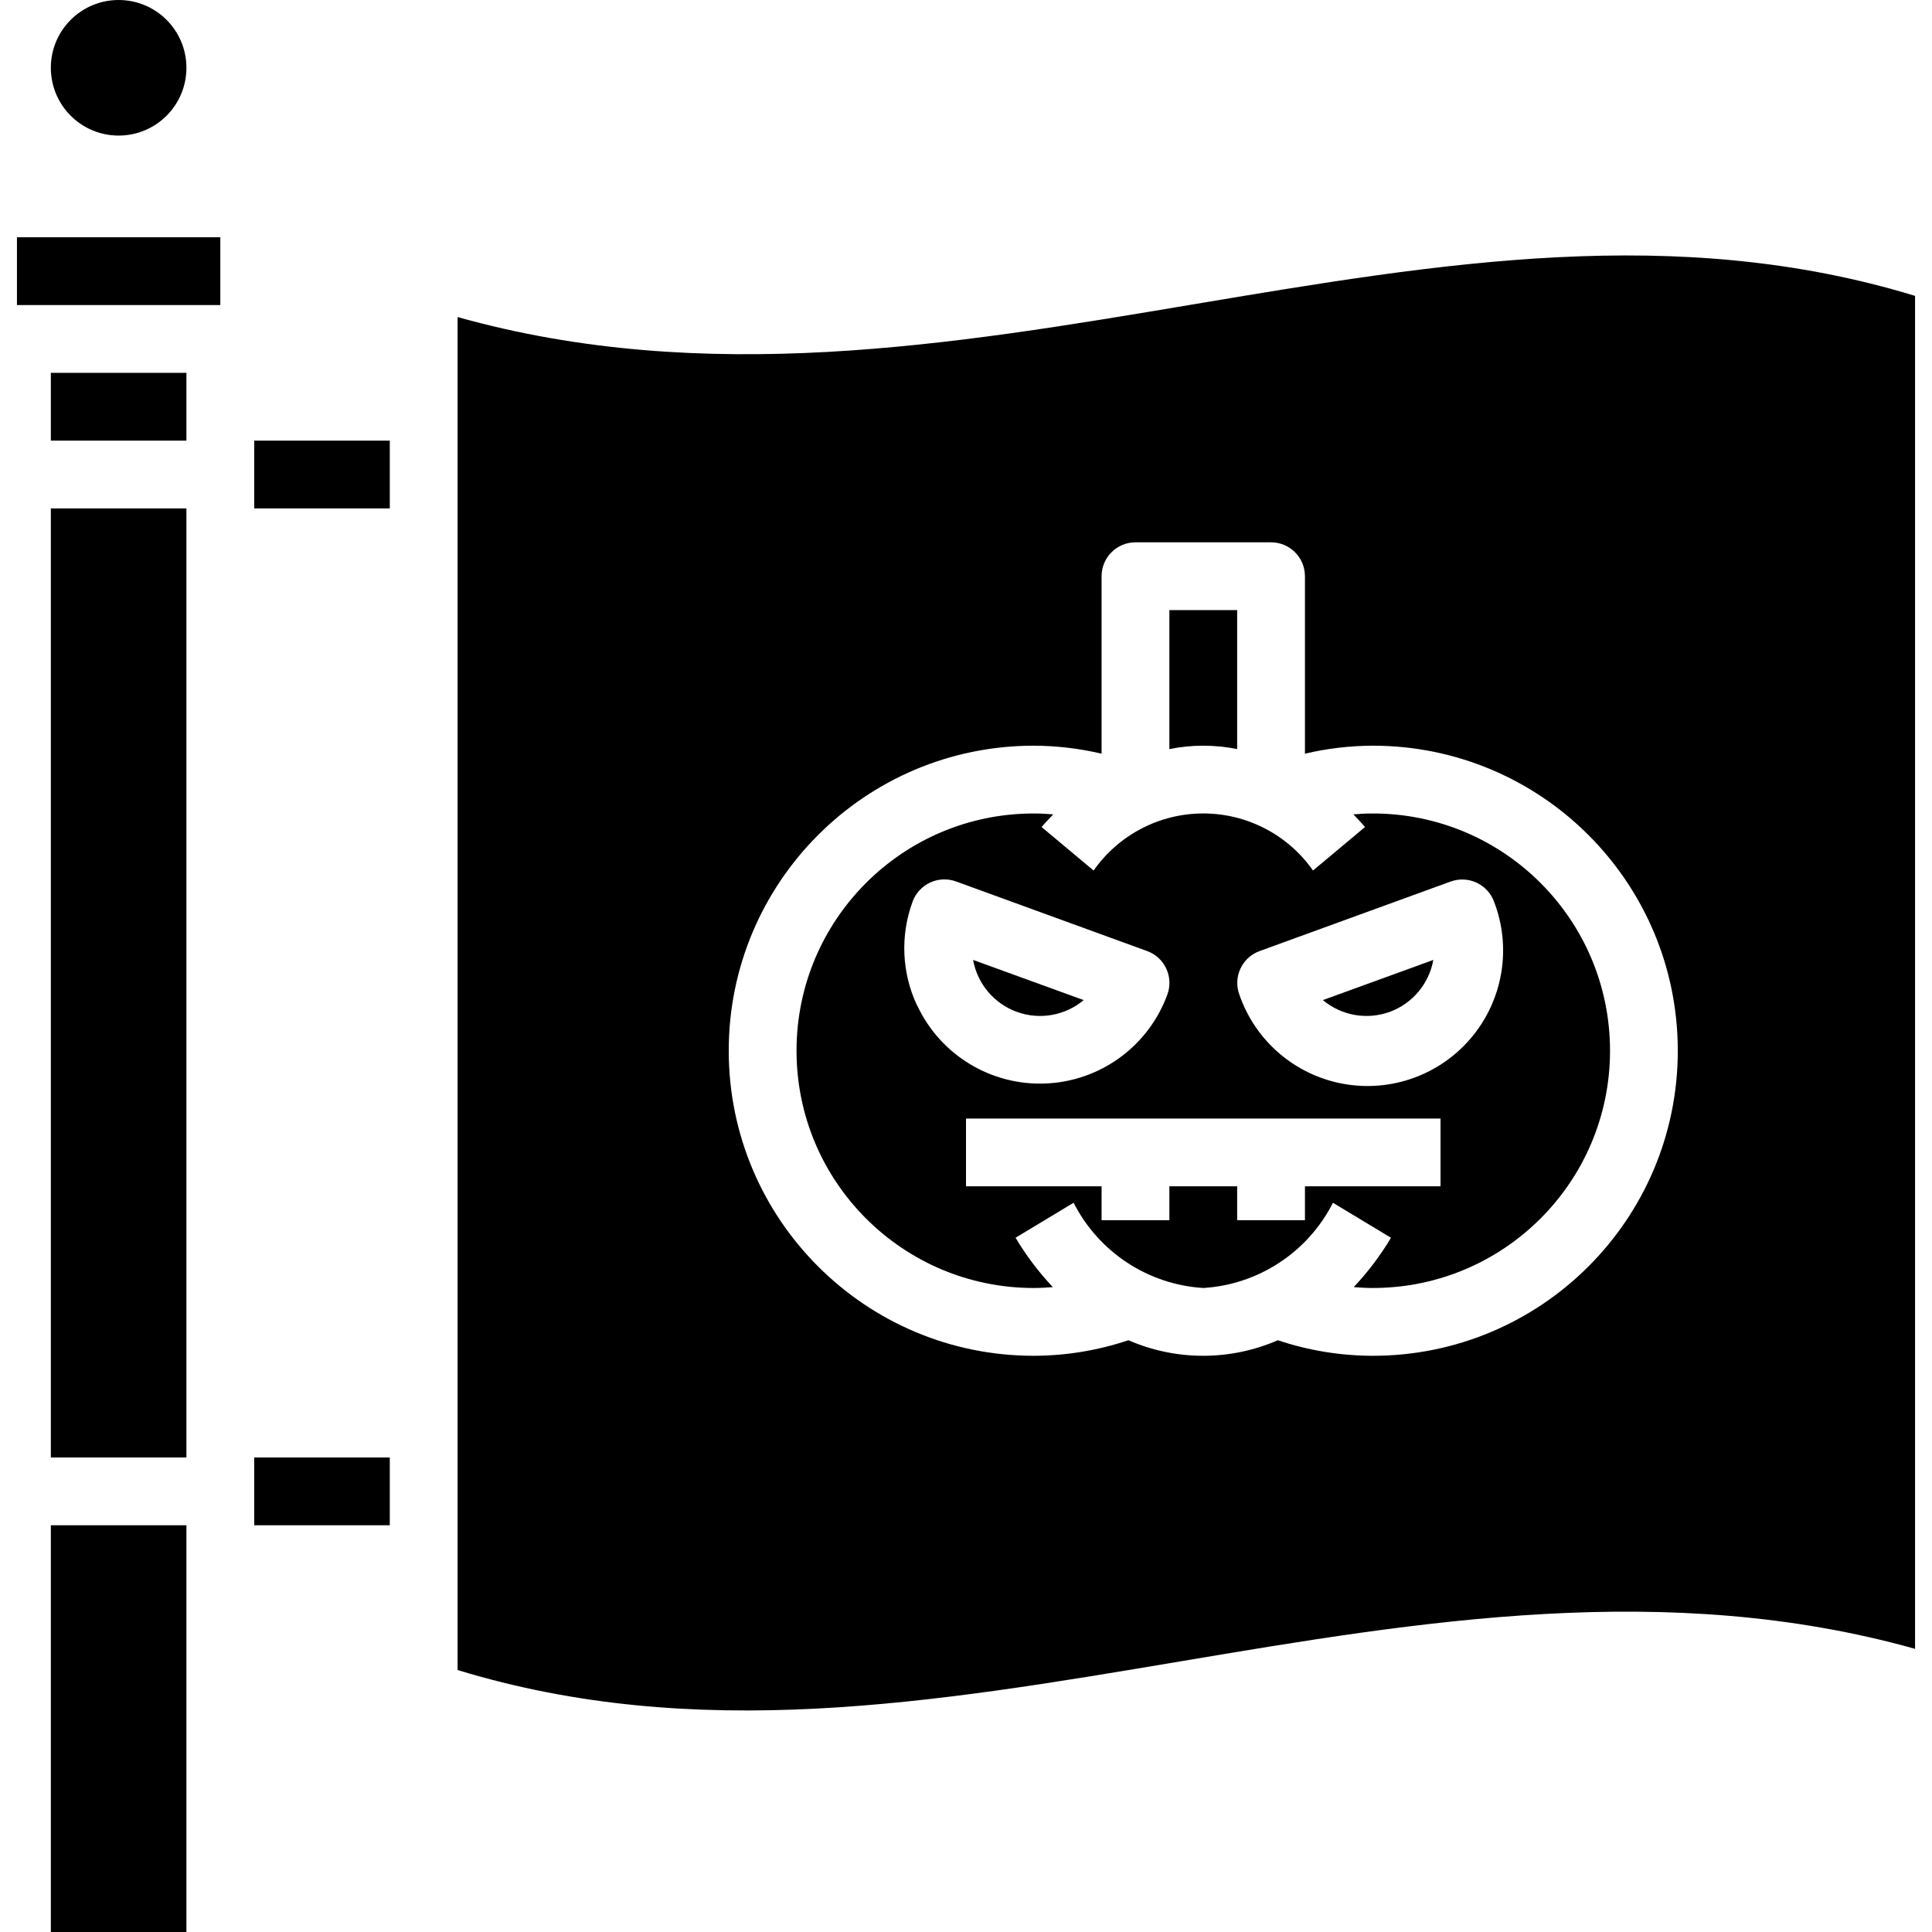 <svg id="icon" height="456pt" viewBox="-4 0 456 456" width="456pt" xmlns="http://www.w3.org/2000/svg"><path d="m40 16c0 8.836-7.164 16-16 16s-16-7.164-16-16 7.164-16 16-16 16 7.164 16 16zm0 0"/><path d="m104 74.832v319.336c56.246 17.176 111.879 7.832 170.672-2.055 56.527-9.504 114.93-19.312 173.328-2.945v-319.336c-56.246-17.168-111.871-7.824-170.672 2.055-56.527 9.496-114.93 19.312-173.328 2.945zm200 61.168v41.887c5.246-1.234 10.613-1.867 16-1.887 39.766 0 72 32.234 72 72s-32.234 72-72 72c-7.617-.012-15.18-1.25-22.398-3.672-11.246 4.895-24.02 4.895-35.266 0-7.199 2.414-14.742 3.652-22.336 3.672-39.766 0-72-32.234-72-72s32.234-72 72-72c5.387.02 10.754.652 16 1.887v-41.887c0-4.418 3.582-8 8-8h32c4.418 0 8 3.582 8 8zm0 0"/><path d="m254.113 205.465-12.273-10.266c.887-1.047 1.824-2.008 2.754-2.984-1.523-.137-3.051-.215-4.594-.215-30.93 0-56 25.07-56 56s25.07 56 56 56c1.504 0 3.008-.09 4.496-.207-3.348-3.555-6.301-7.465-8.801-11.656l13.703-8.258c5.918 11.656 17.559 19.309 30.602 20.121 13.047-.805 24.691-8.457 30.609-20.113l13.703 8.258c-2.504 4.188-5.457 8.094-8.801 11.648 1.488.117 2.984.207 4.496.207 30.93 0 56-25.07 56-56s-25.07-56-56-56c-1.535 0-3.062.078-4.582.207.926.977 1.863 1.938 2.75 2.992l-12.273 10.266c-5.918-8.441-15.582-13.469-25.891-13.469-10.309 0-19.973 5.027-25.891 13.469zm-41.664 31.855c-3.613-7.691-3.996-16.508-1.066-24.48 1.504-4.156 6.094-6.305 10.25-4.801l45.102 16.426c4.156 1.504 6.309 6.09 4.801 10.246-4.426 12.16-15.742 20.453-28.668 21.02-12.926.566-24.922-6.711-30.395-18.434zm123.551 42.68h-32v8h-16v-8h-16v8h-16v-8h-32v-16h112zm-42.734-55.512 45.133-16.426c4.156-1.504 8.746.645 10.25 4.801 4.141 10.797 2.137 22.984-5.246 31.887-7.379 8.902-18.988 13.129-30.363 11.059-11.375-2.07-20.75-10.117-24.52-21.047-1.527-4.148.598-8.746 4.746-10.273zm0 0"/><path d="m324 238.832c5.367-1.965 9.289-6.637 10.297-12.266l-26.066 9.48c4.387 3.672 10.395 4.734 15.77 2.785zm0 0"/><path d="m236 238.824c5.375 1.961 11.387.902 15.77-2.777l-26.09-9.48c1.008 5.637 4.941 10.305 10.32 12.258zm0 0"/><path d="m288 176.801v-32.801h-16v32.801c5.281-1.066 10.719-1.066 16 0zm0 0"/><path d="m8 360h32v96h-32zm0 0"/><path d="m8 88h32v16h-32zm0 0"/><path d="m0 56h48v16h-48zm0 0"/><path d="m8 120h32v224h-32zm0 0"/><path d="m56 104h32v16h-32zm0 0"/><path d="m56 344h32v16h-32zm0 0"/></svg>
